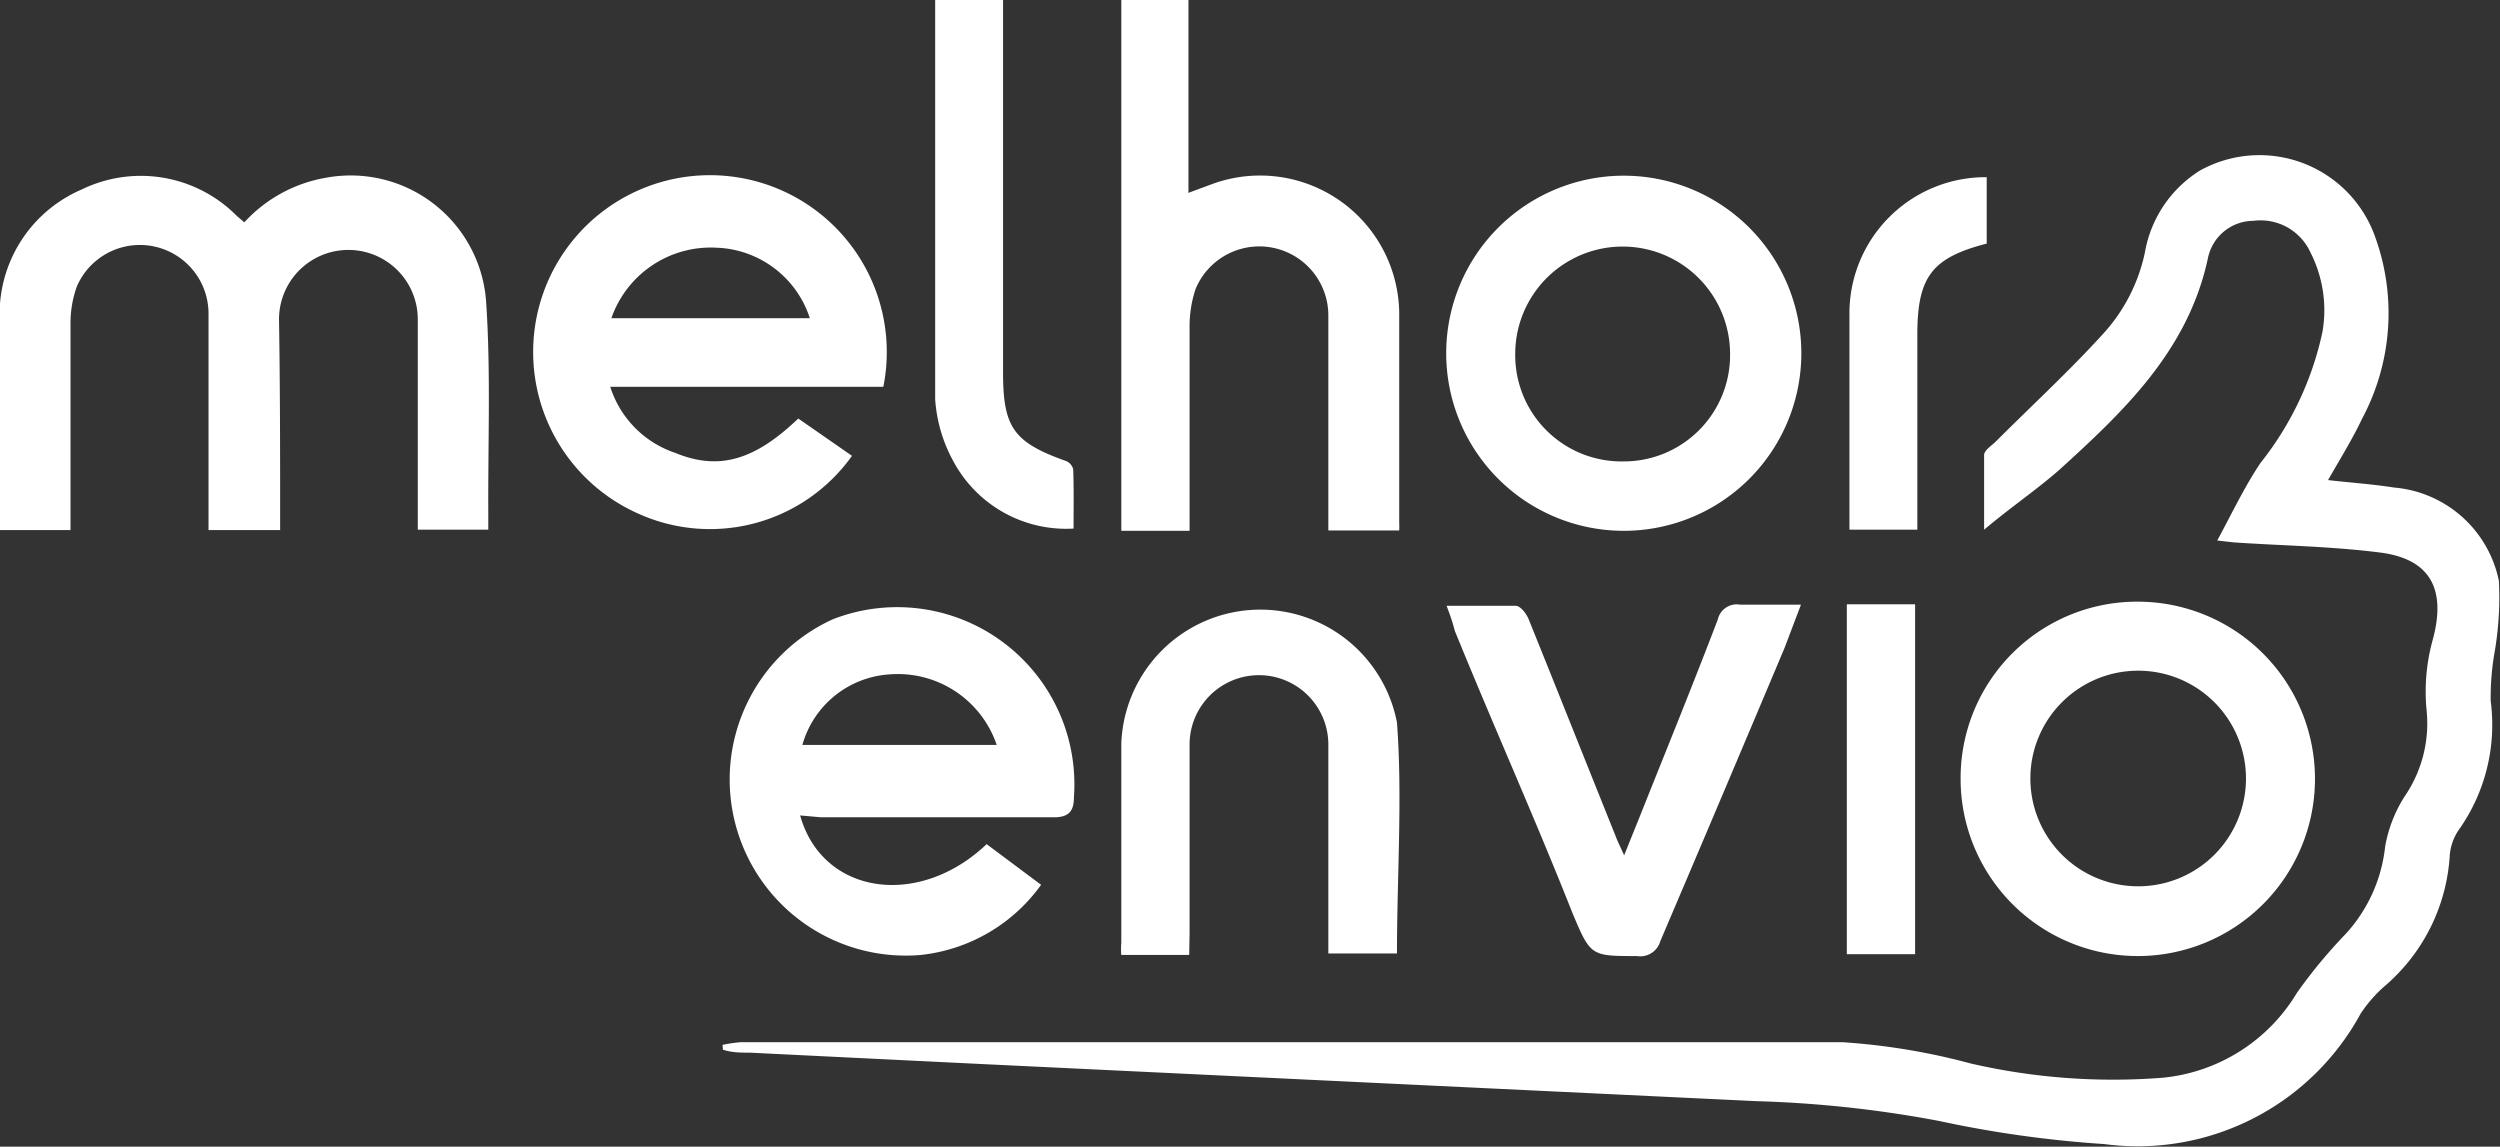 <svg id="Camada_1" data-name="Camada 1" xmlns="http://www.w3.org/2000/svg" viewBox="0 0 67.02 30.74"><rect x="0" y="0" width="67.02" height="30.74" fill="#333333" stroke="none"/><defs><style>.cls-1{fill:#fff;}</style></defs><path class="cls-1" d="M25.86,52.64a4,4,0,0,1,.48-.07c9.85,0,19.7,0,29.55,0a17.55,17.55,0,0,1,3.43.57,17,17,0,0,0,5.17.38,4.73,4.73,0,0,0,3.58-2.28,13.7,13.7,0,0,1,1.3-1.57,4.1,4.1,0,0,0,1.06-2.34A3.67,3.67,0,0,1,71,45.91a3.46,3.46,0,0,0,.54-2.26,5.19,5.19,0,0,1,.17-1.88c.36-1.34-.06-2.16-1.43-2.33s-2.6-.18-3.91-.27l-.44-.05c.4-.74.73-1.44,1.16-2.08a8.5,8.5,0,0,0,1.66-3.51,3.41,3.41,0,0,0-.32-2.13,1.47,1.47,0,0,0-1.53-.85,1.25,1.25,0,0,0-1.22,1c-.53,2.48-2.26,4.11-4,5.69-.62.54-1.3,1-2,1.59,0-.75,0-1.4,0-2,0-.12.18-.24.29-.34,1-1,2-1.92,2.9-2.91a4.65,4.65,0,0,0,1.12-2.18,3.24,3.24,0,0,1,1.48-2.2A3.29,3.29,0,0,1,70.17,31a6,6,0,0,1-.36,4.86c-.26.55-.59,1.08-.91,1.64.61.07,1.2.11,1.77.2a3.14,3.14,0,0,1,2.81,2.5,8.65,8.65,0,0,1-.13,2,7.23,7.23,0,0,0-.09,1.22,4.87,4.87,0,0,1-.85,3.45,1.4,1.4,0,0,0-.25.74,5,5,0,0,1-1.7,3.42,3.65,3.65,0,0,0-.69.78,6.8,6.8,0,0,1-6.87,3.49,30.27,30.27,0,0,1-4.43-.62,31,31,0,0,0-4.89-.53l-20.87-1-6.11-.3c-.24,0-.49,0-.73-.08Z" transform="translate(-6.49 -24.63)"/><path class="cls-1" d="M14,38.84H12.08v-.57c0-1.74,0-3.47,0-5.21a1.84,1.84,0,0,0-3.53-.75,2.91,2.91,0,0,0-.17,1c0,1.68,0,3.35,0,5v.53H6.49v-.52c0-1.68,0-3.35,0-5a3.63,3.63,0,0,1,2.19-3.61,3.62,3.62,0,0,1,4.16.71l.2.17A3.85,3.85,0,0,1,15.2,29.4a3.64,3.64,0,0,1,4.32,3.29c.13,1.88.05,3.79.06,5.68,0,.14,0,.28,0,.46H17.69v-.52c0-1.71,0-3.41,0-5.12a1.86,1.86,0,1,0-3.72,0C14,35.06,14,36.92,14,38.84Z" transform="translate(-6.49 -24.63)"/><path class="cls-1" d="M27.94,46.49c.59,2.12,3.17,2.51,5,.77l1.46,1.09a4.57,4.57,0,0,1-3.22,1.88,4.72,4.72,0,0,1-2.36-9A4.75,4.75,0,0,1,35.28,46c0,.37-.13.55-.57.54-2.07,0-4.14,0-6.21,0Zm5.27-1.89a2.8,2.8,0,0,0-2.89-1.89A2.6,2.6,0,0,0,28,44.6Z" transform="translate(-6.49 -24.63)"/><path class="cls-1" d="M27.89,35.85l1.44,1a4.67,4.67,0,0,1-5.75,1.54A4.74,4.74,0,1,1,30.17,35H22.85a2.74,2.74,0,0,0,1.74,1.77C25.73,37.24,26.69,37,27.89,35.85Zm-5-2.69h5.31a2.73,2.73,0,0,0-2.51-1.89A2.82,2.82,0,0,0,22.88,33.16Z" transform="translate(-6.49 -24.63)"/><path class="cls-1" d="M36.55,24.63h1.8V29.8l.62-.23A3.73,3.73,0,0,1,44,33c0,1.88,0,3.76,0,5.64a2.06,2.06,0,0,1,0,.21H42.1v-.52c0-1.75,0-3.51,0-5.26a1.85,1.85,0,0,0-3.56-.69,3.19,3.19,0,0,0-.16,1c0,1.64,0,3.28,0,4.93v.55H36.55Z" transform="translate(-6.49 -24.63)"/><path class="cls-1" d="M50,38.86a4.76,4.76,0,1,1,4.78-4.76A4.76,4.76,0,0,1,50,38.86ZM50,37a2.85,2.85,0,0,0,2.87-2.88,2.88,2.88,0,0,0-5.76,0A2.85,2.85,0,0,0,50,37Z" transform="translate(-6.49 -24.63)"/><path class="cls-1" d="M63.84,40.76a4.75,4.75,0,1,1-4.79,4.75A4.73,4.73,0,0,1,63.84,40.76Zm2.86,4.76a2.89,2.89,0,1,0-2.89,2.87A2.89,2.89,0,0,0,66.7,45.52Z" transform="translate(-6.49 -24.63)"/><path class="cls-1" d="M38.37,50.23H36.55a1.75,1.75,0,0,1,0-.32c0-1.79,0-3.57,0-5.36A3.73,3.73,0,0,1,43.94,44c.15,2,0,4.11,0,6.19H42.1v-5.6a1.86,1.86,0,1,0-3.72,0c0,1.69,0,3.38,0,5.07Z" transform="translate(-6.49 -24.63)"/><path class="cls-1" d="M45.27,40.87c.65,0,1.26,0,1.85,0,.13,0,.29.21.35.36.78,1.93,1.55,3.87,2.33,5.81.05.14.12.27.23.52.24-.6.45-1.11.65-1.62.63-1.57,1.26-3.13,1.86-4.7a.52.52,0,0,1,.6-.4c.52,0,1,0,1.63,0L54.33,42Q52.68,45.92,51,49.86a.56.56,0,0,1-.63.4c-1.23,0-1.24,0-1.72-1.14-1-2.53-2.11-5-3.16-7.58C45.44,41.34,45.37,41.13,45.27,40.87Z" transform="translate(-6.49 -24.63)"/><path class="cls-1" d="M35.27,38.8A3.43,3.43,0,0,1,32.05,37a4,4,0,0,1-.49-1.67c0-3.47,0-6.94,0-10.41,0-.09,0-.18,0-.3h1.82v10c0,1.48.29,1.87,1.69,2.37a.32.32,0,0,1,.19.22C35.28,37.73,35.27,38.27,35.27,38.8Z" transform="translate(-6.49 -24.63)"/><path class="cls-1" d="M59.75,29.38v1.78c-1.47.38-1.86.89-1.86,2.44v5.23H56.07c0-.11,0-.23,0-.35,0-1.8,0-3.6,0-5.4A3.65,3.65,0,0,1,59.75,29.38Z" transform="translate(-6.49 -24.63)"/><path class="cls-1" d="M56,50.21V40.83h1.83v9.38Z" transform="translate(-6.49 -24.63)"/></svg>